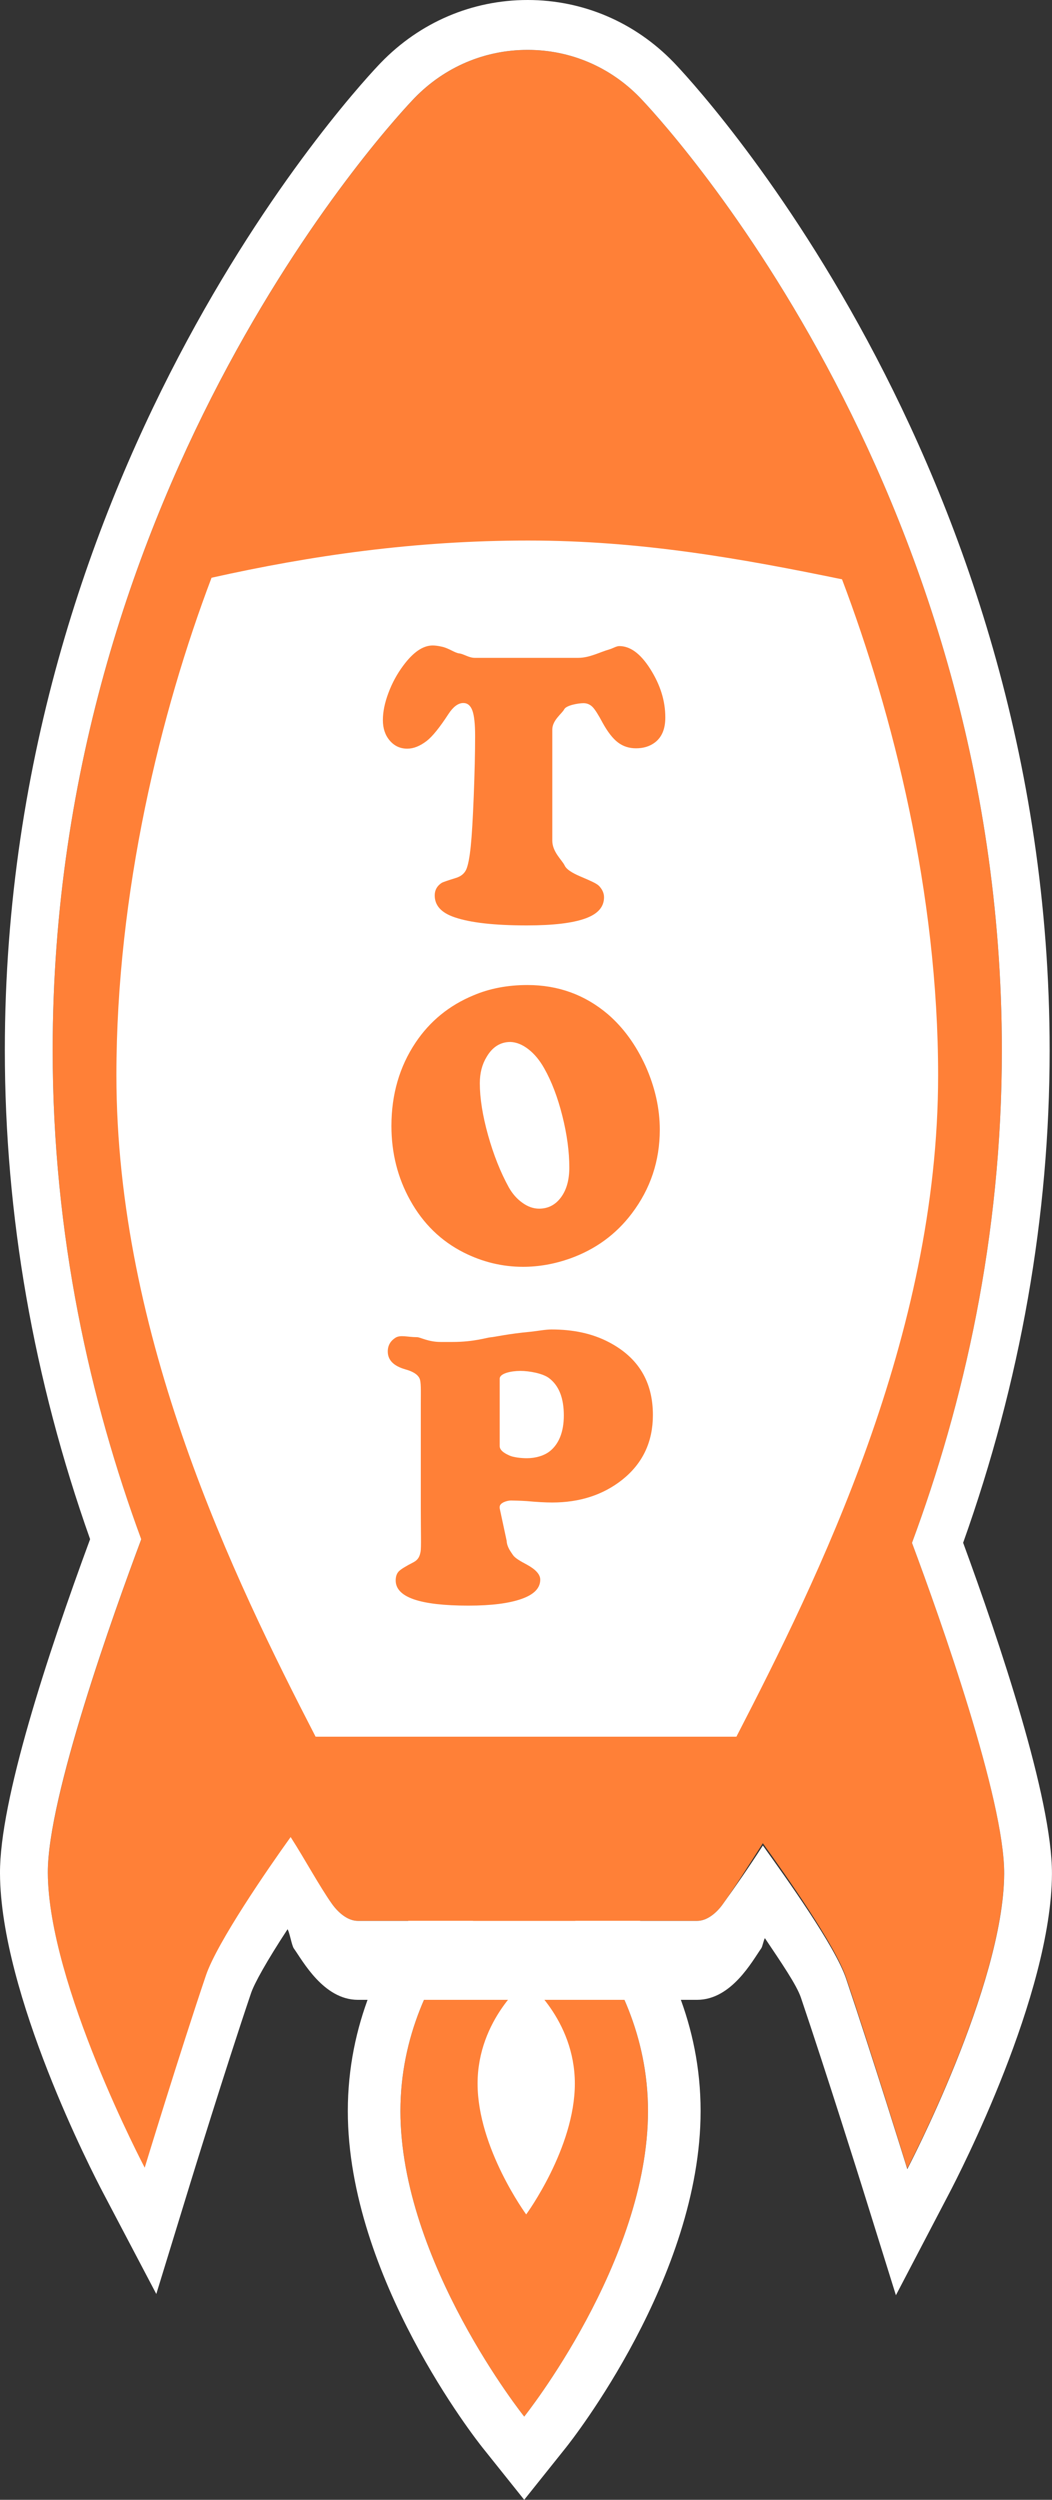 <?xml version="1.0" encoding="utf-8"?>
<!-- Generator: Adobe Illustrator 16.0.3, SVG Export Plug-In . SVG Version: 6.00 Build 0)  -->
<!DOCTYPE svg PUBLIC "-//W3C//DTD SVG 1.1//EN" "http://www.w3.org/Graphics/SVG/1.1/DTD/svg11.dtd">
<svg version="1.1" id="レイヤー_1" xmlns="http://www.w3.org/2000/svg" xmlns:xlink="http://www.w3.org/1999/xlink" x="0px"
	 y="0px" width="40px" height="95px" viewBox="0 0 40 95" enable-background="new 0 0 40 95" xml:space="preserve">
<rect x="0" y="0" width="40" height="95" fill="#333333" stroke="none"/>
<g id="d_x5F_to-top_1_">
	<g>
		<g>
			<path fill="#FF8037" d="M24.639,80.229c0,5.725-4.707,11.61-4.707,11.61s-4.707-5.886-4.707-11.61s4.707-9.12,4.707-9.12
				S24.639,74.504,24.639,80.229z"/>
			<path fill="#FFFFFF" d="M19.932,71.108c0,0,4.707,3.396,4.707,9.12s-4.707,11.61-4.707,11.61s-4.707-5.886-4.707-11.61
				S19.932,71.108,19.932,71.108 M19.932,68.696l-1.195,0.862c-0.226,0.162-5.512,4.051-5.512,10.67
				c0,6.313,4.916,12.531,5.125,12.793L19.932,95l1.582-1.979c0.209-0.262,5.125-6.48,5.125-12.793
				c0-6.619-5.286-10.508-5.512-10.67L19.932,68.696L19.932,68.696z"/>
		</g>
		<path fill="#FFFFFF" d="M21.857,79.184c0,2.451-1.85,4.971-1.85,4.971s-1.848-2.52-1.848-4.971c0-2.45,1.848-3.904,1.848-3.904
			S21.857,76.733,21.857,79.184z"/>
	</g>
	<g>
		<g>
			<path fill="#FF8037" d="M34.676,58.634c1.959-5.281,3.418-11.603,3.418-18.714c0-21.695-13.197-35.624-13.76-36.208
				c-1.136-1.173-2.652-1.817-4.272-1.817c-1.628,0-3.155,0.65-4.302,1.834C15.199,4.309,2.002,18.217,2.002,39.913
				c0,7.067,1.436,13.341,3.369,18.591c-1.045,2.793-3.566,9.82-3.553,12.681C1.838,75.435,5.502,82.4,5.502,82.4
				s1.338-4.358,2.328-7.283c0.426-1.258,2.367-4.027,3.221-5.213c0.556,0.863,1.088,1.773,1.578,2.458
				C12.857,72.681,13.221,73,13.609,73h12.896c0.389,0,0.754-0.32,0.98-0.64c0.475-0.663,0.986-1.481,1.52-2.312
				c0.882,1.228,2.747,3.871,3.163,5.1c0.989,2.925,2.329,7.263,2.329,7.263s3.663-6.97,3.684-11.219
				C38.194,68.375,35.75,61.51,34.676,58.634z"/>
			<path fill="#FFFFFF" d="M20.062,1.895c1.62,0,3.137,0.645,4.272,1.817c0.563,0.584,13.76,14.513,13.76,36.208
				c0,7.111-1.459,13.433-3.418,18.714c1.074,2.876,3.519,9.753,3.506,12.57c-0.021,4.249-3.684,11.229-3.684,11.229
				s-1.34-4.316-2.329-7.242c-0.416-1.229-2.281-3.826-3.163-5.055c-0.533,0.83-1.045,1.561-1.52,2.224
				C27.26,72.68,26.895,73,26.506,73H13.609c-0.389,0-0.752-0.319-0.98-0.638c-0.49-0.685-1.022-1.683-1.578-2.548
				c-0.854,1.187-2.795,4.002-3.221,5.259c-0.99,2.925-2.328,7.305-2.328,7.305s-3.664-6.956-3.684-11.204
				c-0.014-2.861,2.508-9.883,3.553-12.676c-1.934-5.25-3.369-11.521-3.369-18.588c0-21.697,13.197-35.603,13.758-36.184
				C16.906,2.544,18.434,1.895,20.062,1.895 M20.062,0c-2.11,0-4.093,0.846-5.581,2.384C13.895,2.989,0.184,17.438,0.184,39.913
				c0,6.263,1.09,12.511,3.242,18.581C1.799,62.9-0.014,68.434,0,71.193c0.021,4.598,3.51,11.36,3.908,12.117l2.035,3.869
				l1.29-4.203c0.013-0.043,1.342-4.365,2.312-7.229c0.123-0.367,0.587-1.205,1.389-2.43c0.079,0.122,0.158,0.617,0.238,0.729
				C11.51,74.518,12.301,76,13.609,76h12.896c1.313,0,2.104-1.486,2.441-1.959c0.045-0.064,0.092-0.319,0.137-0.386
				c0.619,0.925,1.205,1.774,1.37,2.261c0.971,2.867,2.3,7.104,2.313,7.146l1.299,4.164l2.026-3.873
				c0.397-0.758,3.885-7.539,3.907-12.135c0.012-2.869-2.006-8.854-3.377-12.588c2.182-6.119,3.289-12.41,3.289-18.709
				c0-22.473-13.713-36.947-14.296-37.552C24.136,0.841,22.164,0,20.062,0L20.062,0z"/>
		</g>
	</g>
	<path fill="#FFFFFF" d="M32.016,22.016c-3.788-0.781-7.636-1.474-11.932-1.474c-4.319,0-8.251,0.568-12.04,1.414
		c-1.939,5.109-3.618,11.973-3.618,18.903C4.426,50.797,8.902,60,12,66h16c3.096-6,7.67-15.22,7.67-25.133
		C35.67,33.943,33.952,27.126,32.016,22.016z"/>
	<g>
		<path fill="#FF8037" d="M18.049,25h3.941c0.424,0,0.811-0.215,1.16-0.315c0.148-0.04,0.281-0.132,0.396-0.132
			c0.405,0,0.796,0.267,1.179,0.87c0.381,0.603,0.572,1.206,0.572,1.845c0,0.438-0.133,0.748-0.396,0.949
			c-0.199,0.15-0.439,0.221-0.719,0.221c-0.264,0-0.493-0.075-0.688-0.224c-0.195-0.148-0.387-0.396-0.576-0.737
			c-0.165-0.311-0.295-0.516-0.389-0.611c-0.096-0.095-0.21-0.143-0.344-0.143c-0.186,0-0.652,0.077-0.732,0.233
			C21.375,27.112,21,27.368,21,27.725v4.223c0,0.433,0.379,0.746,0.469,0.943c0.09,0.195,0.427,0.346,0.677,0.451
			c0.269,0.116,0.535,0.226,0.633,0.328c0.097,0.104,0.188,0.246,0.188,0.427c0,0.362-0.223,0.631-0.708,0.807
			c-0.486,0.176-1.223,0.265-2.23,0.265c-1.236,0-2.148-0.104-2.747-0.31c-0.504-0.171-0.753-0.447-0.753-0.83
			c0-0.206,0.091-0.366,0.271-0.481c0.045-0.025,0.222-0.086,0.53-0.182c0.19-0.056,0.321-0.161,0.395-0.316
			c0.071-0.156,0.13-0.455,0.175-0.898c0.041-0.392,0.078-1.025,0.113-1.903c0.034-0.878,0.052-1.638,0.052-2.281
			c0-0.452-0.034-0.774-0.104-0.965c-0.07-0.191-0.185-0.286-0.344-0.286c-0.195,0-0.385,0.141-0.568,0.422
			c-0.334,0.513-0.609,0.852-0.823,1.018c-0.255,0.196-0.501,0.295-0.741,0.295c-0.269,0-0.49-0.103-0.665-0.307
			c-0.175-0.203-0.262-0.463-0.262-0.779c0-0.313,0.069-0.655,0.21-1.03c0.139-0.374,0.326-0.72,0.561-1.036
			c0.379-0.514,0.753-0.77,1.122-0.77c0.1,0,0.214,0.016,0.344,0.045c0.269,0.056,0.49,0.234,0.661,0.256
			C17.626,24.848,17.824,25,18.049,25z"/>
		<path fill="#FF8037" d="M20.055,37.434c1.166,0,2.186,0.37,3.057,1.109c0.59,0.508,1.068,1.166,1.437,1.975
			c0.358,0.805,0.538,1.609,0.538,2.414c0,1.186-0.354,2.246-1.063,3.183c-0.6,0.794-1.381,1.365-2.348,1.712
			c-0.596,0.211-1.191,0.316-1.791,0.316c-0.785,0-1.535-0.182-2.253-0.543c-0.866-0.438-1.544-1.099-2.035-1.984
			c-0.476-0.854-0.714-1.797-0.714-2.828c0-1.195,0.307-2.252,0.918-3.166c0.545-0.814,1.277-1.412,2.199-1.795
			C18.617,37.564,19.303,37.434,20.055,37.434z M19.408,39.598c-0.381,0-0.683,0.189-0.904,0.566
			c-0.173,0.281-0.26,0.615-0.26,1.002c0,0.568,0.105,1.227,0.313,1.973c0.209,0.746,0.472,1.408,0.79,1.986
			c0.141,0.248,0.314,0.443,0.521,0.588c0.205,0.147,0.415,0.22,0.629,0.22c0.344,0,0.622-0.143,0.834-0.431
			c0.211-0.285,0.316-0.664,0.316-1.131c0-0.607-0.089-1.264-0.266-1.967c-0.178-0.705-0.406-1.305-0.688-1.803
			c-0.173-0.307-0.372-0.549-0.6-0.725C19.869,39.701,19.641,39.607,19.408,39.598z"/>
		<path fill="#FF8037" d="M16,57.318v-3.967c0-0.513,0.017-0.838-0.053-0.977c-0.07-0.138-0.232-0.25-0.541-0.336
			c-0.449-0.13-0.662-0.356-0.662-0.678c0-0.227,0.102-0.4,0.291-0.521c0.189-0.121,0.467-0.022,0.826-0.022
			c0.119,0,0.42,0.182,0.893,0.182h0.449c0.828,0,1.313-0.17,1.455-0.178s0.649-0.131,1.522-0.211
			c0.289-0.031,0.554-0.086,0.792-0.086c0.818,0,1.547,0.15,2.185,0.486c1.112,0.583,1.668,1.497,1.668,2.765
			c0,1.025-0.39,1.843-1.167,2.462c-0.732,0.578-1.621,0.863-2.663,0.863c-0.264,0-0.588-0.019-0.972-0.054
			c-0.205-0.015-0.545-0.022-0.594-0.022c-0.145,0-0.43,0.082-0.43,0.247v0.046l0.265,1.236c0.011,0.241,0.16,0.421,0.237,0.539
			c0.077,0.119,0.289,0.24,0.527,0.366c0.324,0.176,0.514,0.367,0.514,0.573c0,0.316-0.227,0.561-0.705,0.731
			s-1.15,0.257-2.027,0.257c-1.846,0-2.765-0.319-2.765-0.958c0-0.15,0.042-0.267,0.121-0.347c0.079-0.081,0.268-0.196,0.563-0.347
			c0.179-0.097,0.231-0.229,0.263-0.4C16.021,58.799,16,58.249,16,57.318z M19,52.394v2.564c0,0.196,0.281,0.314,0.365,0.354
			c0.145,0.07,0.447,0.105,0.666,0.105c0.329,0,0.665-0.093,0.89-0.278c0.324-0.267,0.517-0.715,0.517-1.344
			c0-0.652-0.176-1.125-0.555-1.417c-0.238-0.186-0.76-0.279-1.098-0.279C19.416,52.1,19,52.198,19,52.394z"/>
	</g>
	<rect fill="none" width="40" height="95"/>
</g>
</svg>
